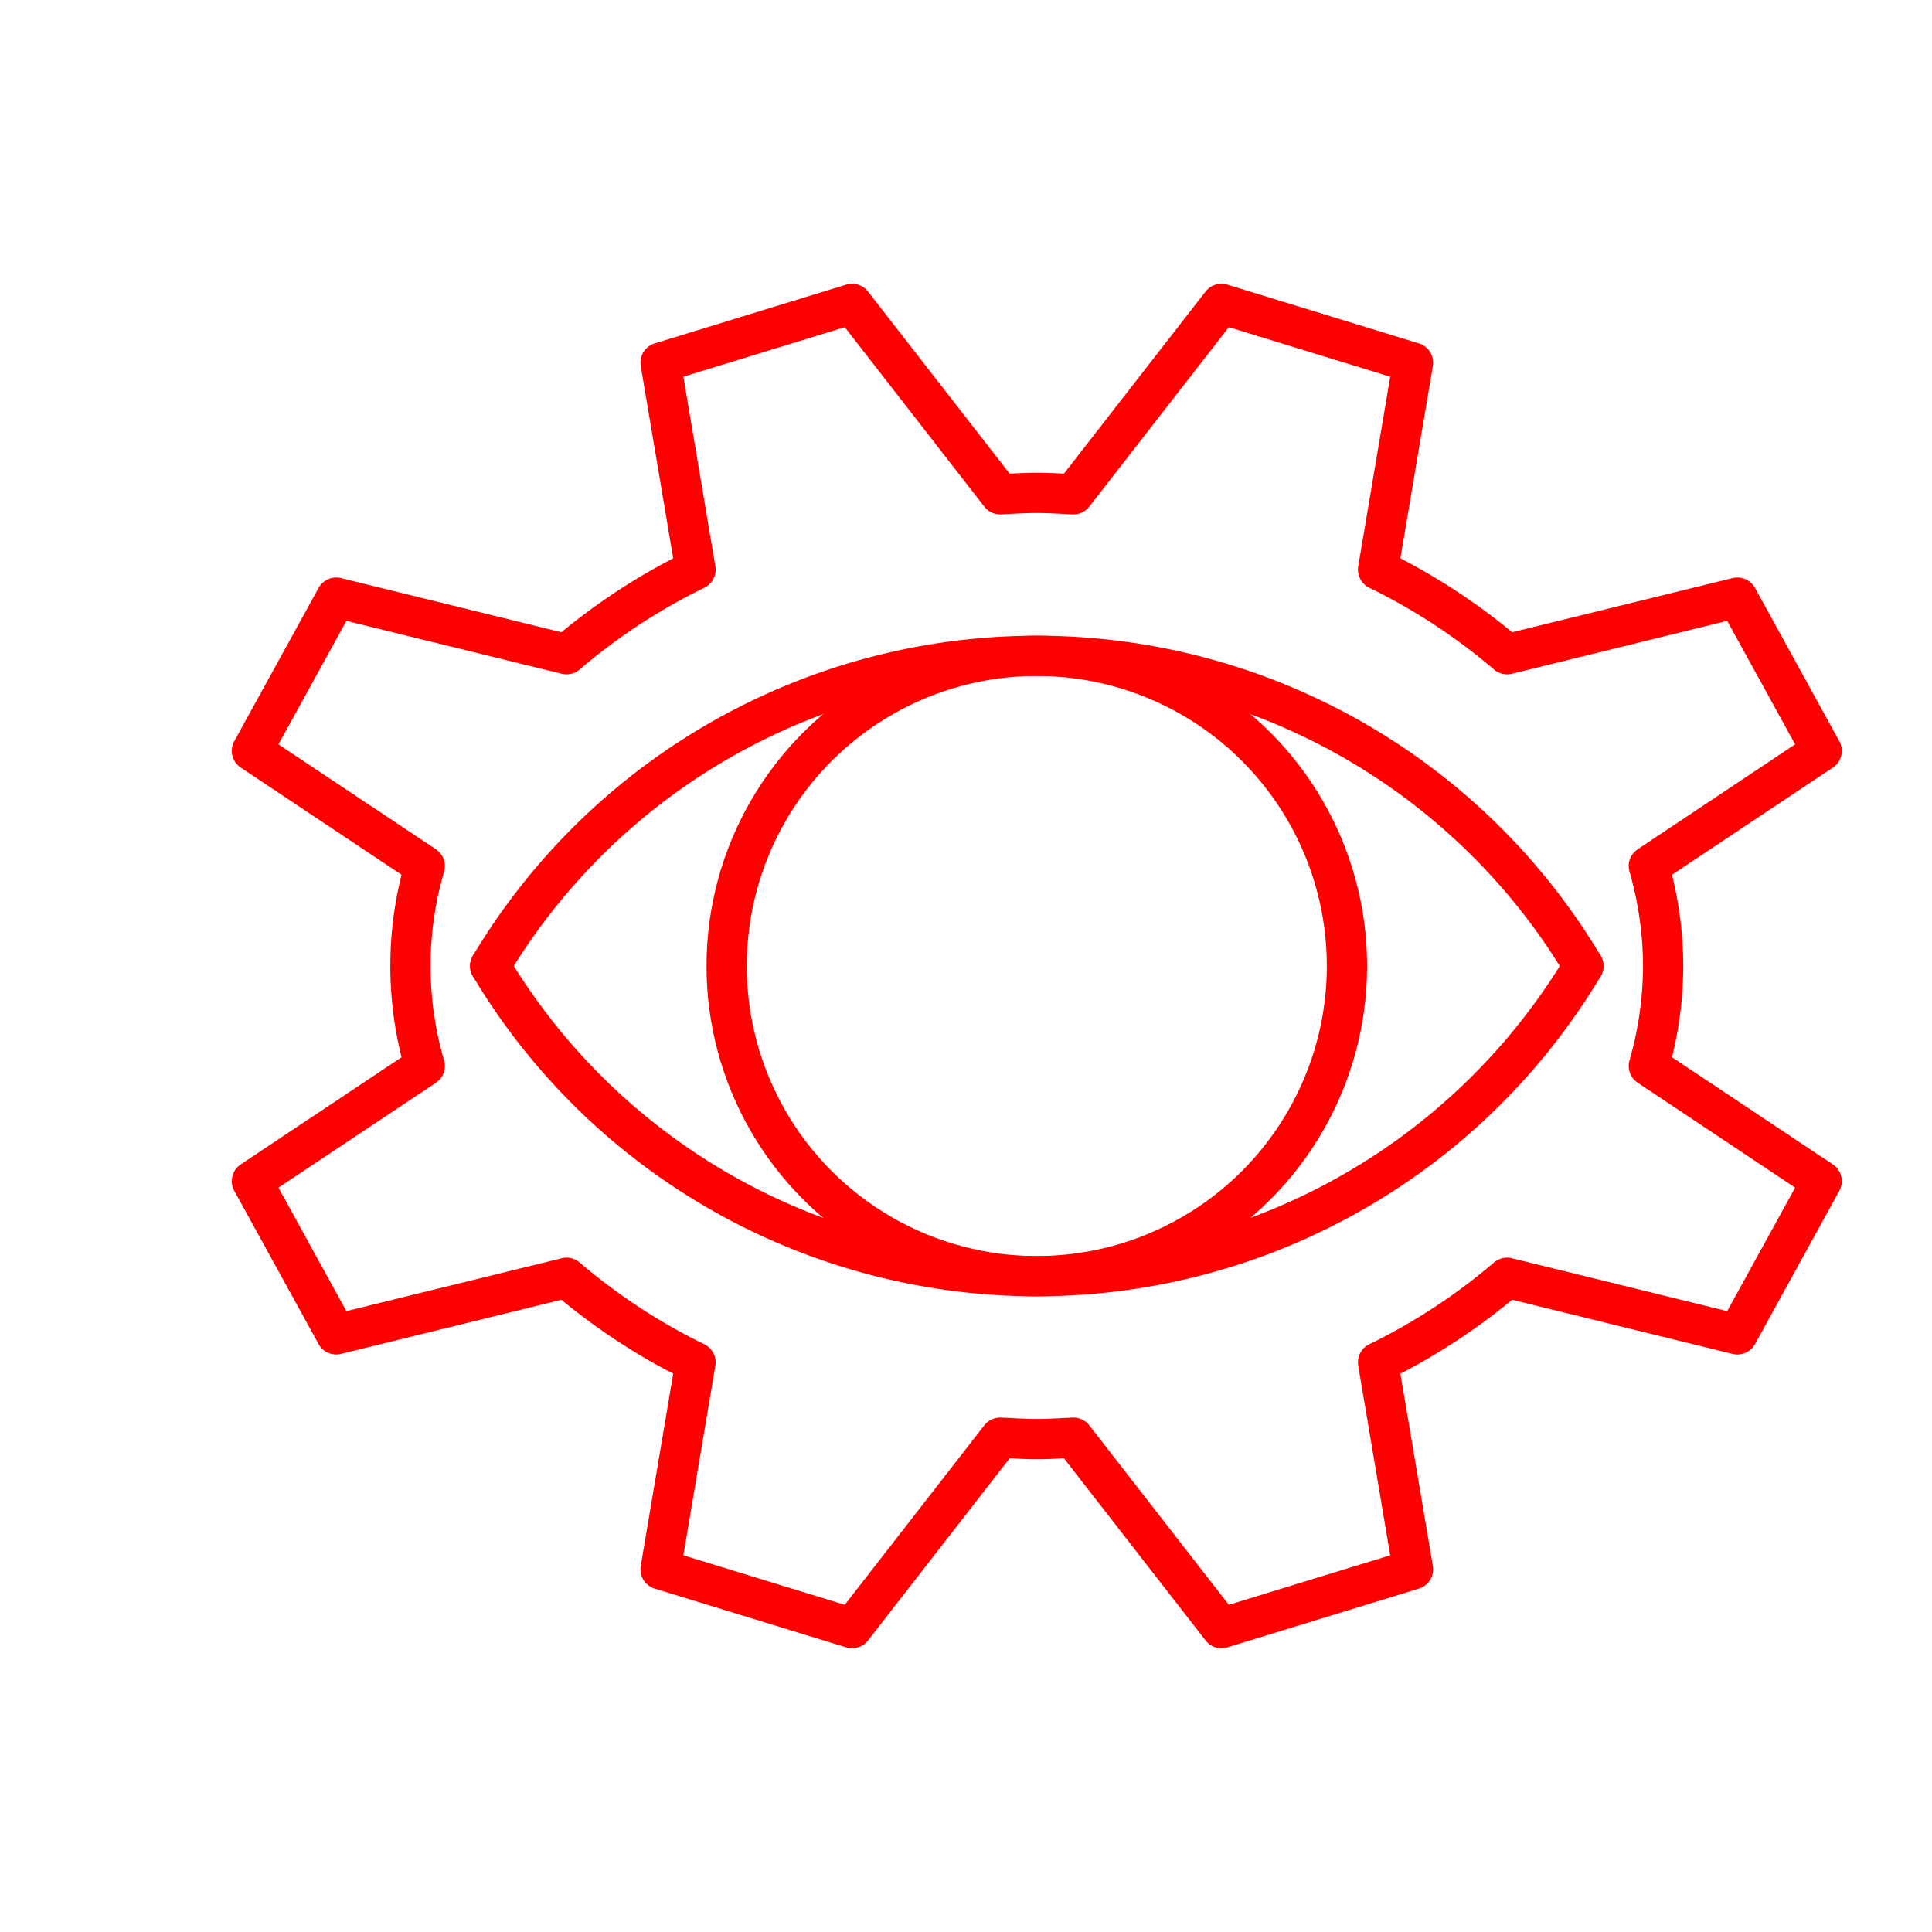 <svg xmlns="http://www.w3.org/2000/svg" viewBox="0 0 48 48"><defs><style>.a{fill:none;stroke:#ff0000;stroke-linecap:round;stroke-linejoin:round;}</style></defs><circle class="a" cx="25.759" cy="24" r="7.706"/><path class="a" d="M12.179,24a15.818,15.818,0,0,0,27.159,0"/><path class="a" d="M39.338,24a15.818,15.818,0,0,0-27.159,0"/><path class="a" d="M41.32,24a9.035,9.035,0,0,0-.355-2.484l4.294-2.861-2.094-3.807-5.722,1.406a15.211,15.211,0,0,0-3.205-2.102L35.106,9.01,30.347,7.55l-3.678,4.73c-.303-.013-.603-.035-.91-.035s-.607.021-.91.035L21.171,7.55,16.412,9.01l.868,5.142a15.211,15.211,0,0,0-3.205,2.102L8.353,14.848,6.259,18.655l4.294,2.861a8.86,8.86,0,0,0,0,4.969L6.259,29.345l2.094,3.807,5.722-1.406A15.211,15.211,0,0,0,17.28,33.848L16.412,38.99l4.759,1.46,3.678-4.731c.303.013.603.035.91.035s.607-.021.91-.035L30.347,40.45l4.759-1.46-.868-5.142a15.211,15.211,0,0,0,3.205-2.102l5.722,1.406,2.094-3.807-4.294-2.861A9.035,9.035,0,0,0,41.32,24Z"/></svg>